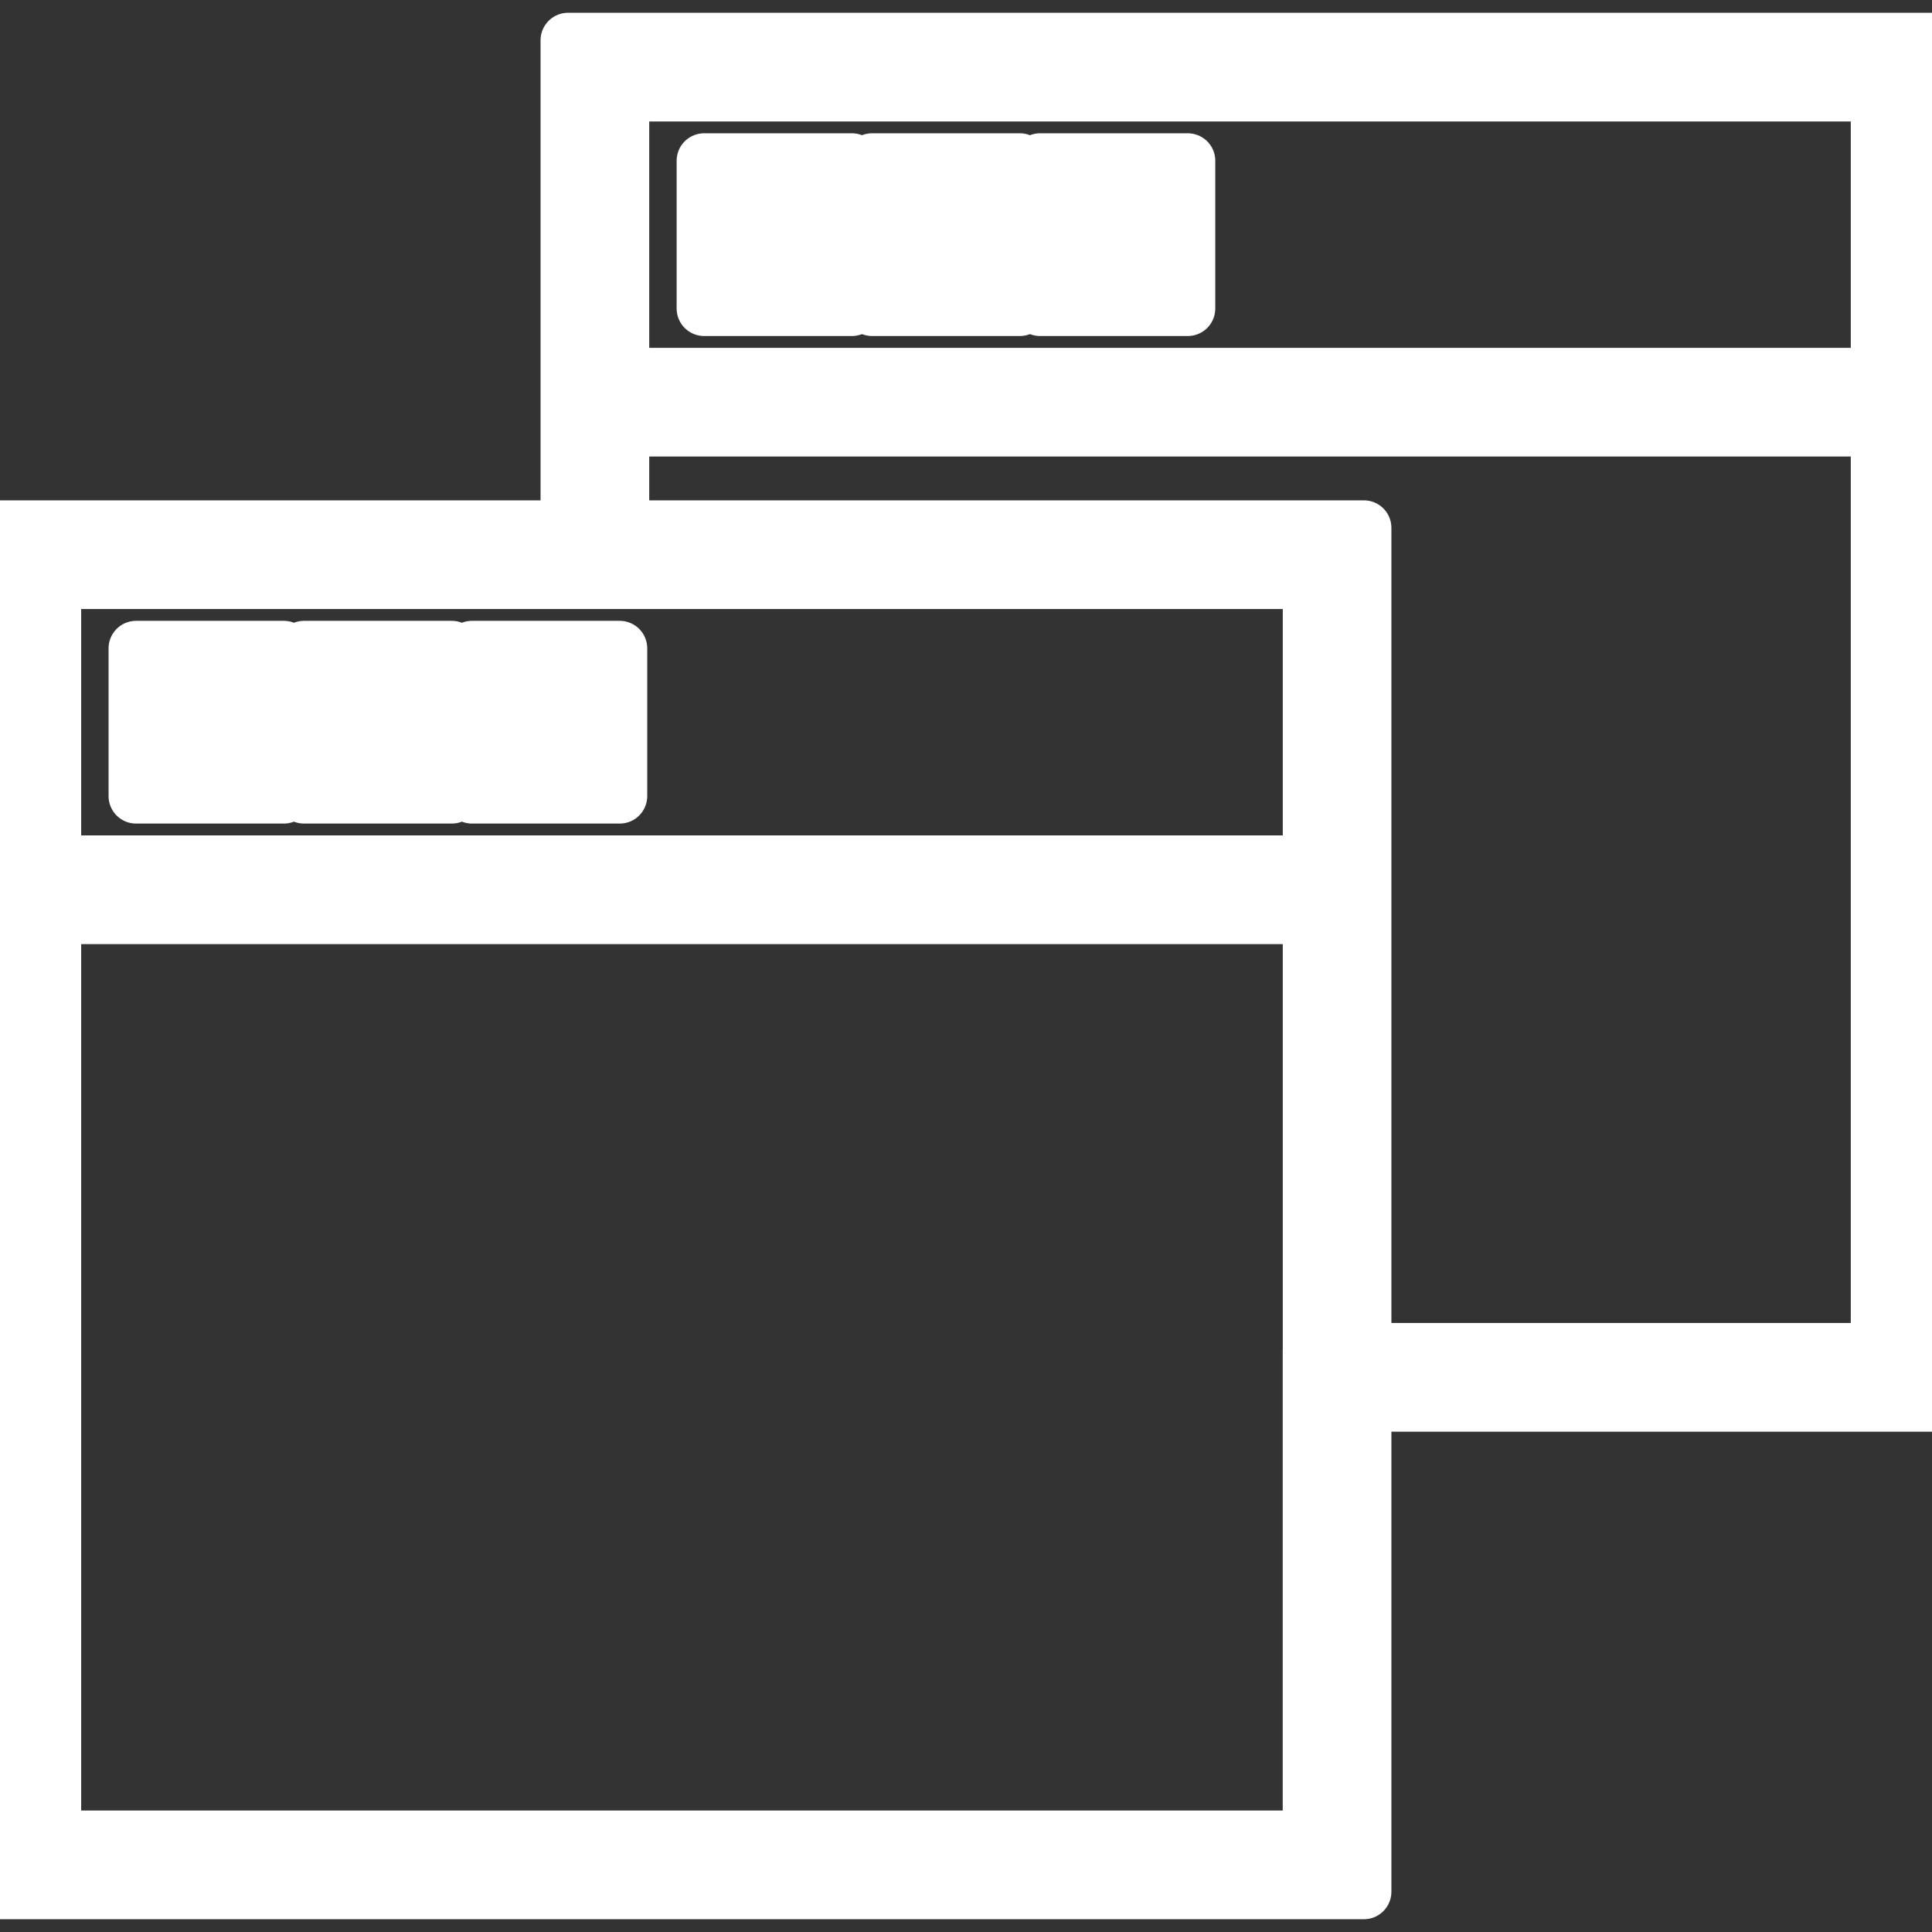 <?xml version="1.0" encoding="iso-8859-1"?>
<!-- Generator: Adobe Illustrator 16.0.0, SVG Export Plug-In . SVG Version: 6.00 Build 0)  -->
<!DOCTYPE svg PUBLIC "-//W3C//DTD SVG 1.1//EN" "http://www.w3.org/Graphics/SVG/1.1/DTD/svg11.dtd">
<svg version="1.1" id="Capa_1" xmlns="http://www.w3.org/2000/svg" xmlns:xlink="http://www.w3.org/1999/xlink" x="0px" y="0px"
	 width="421.509px" height="421.509px" viewBox="0 0 421.509 421.509" style="fill:#fff;fill-opacity:1;stroke:#fff;stroke-width:12;stroke-linecap:butt;stroke-linejoin:round;stroke-miterlimit:4;stroke-opacity:1;stroke-dasharray:none"
	 xml:space="preserve">
<rect x="0" y="0" width="421.509" height="421.509" fill="#333333" stroke="none"/>
<g>
	<g>
		<path style="fill:#fff;" d="M29.685,173.681h32.241v-32.232H29.685V173.681z M41.396,153.16h8.82v8.812h-8.82V153.16z"/>
		<path style="fill:#fff;" d="M66.329,173.681h32.238v-32.232H66.329V173.681z M78.039,153.16h8.817v8.812h-8.817V153.16z"/>
		<path style="fill:#fff;" d="M102.976,173.681h32.232v-32.232h-32.232V173.681z M114.686,153.16h8.811v8.812h-8.811V153.16z"/>
		<path style="fill:#fff;" d="M185.864,35.077h-32.241v32.232h32.241V35.077z M174.153,55.599h-8.82v-8.812h8.82V55.599z"/>
		<path style="fill:#fff;" d="M222.499,35.077h-32.238v32.232h32.238V35.077z M210.788,55.599h-8.817v-8.812h8.817V55.599z"/>
		<path style="fill:#fff;" d="M259.14,35.077h-32.232v32.232h32.232V35.077z M247.43,55.599h-8.812v-8.812h8.812V55.599z"/>
		<path style="fill:#fff;" d="M123.932,8.789v84.812v21.56H0v84.812V412.72h297.565V306.353h123.943V93.601V8.789H123.932z
			 M285.854,294.643v11.71v94.656H11.71V199.973h112.228h11.711h150.218v94.67H285.854z M285.854,188.262H135.643h-11.711H11.71
			v-61.392h112.228h11.711h150.218v61.392H285.854z M409.798,294.643H297.565v-94.67v-84.812H135.643v-21.56h274.145v201.042
			H409.798z M409.798,81.89H135.643V20.499h274.145V81.89H409.798z"/>
	</g>
</g>
</svg>
